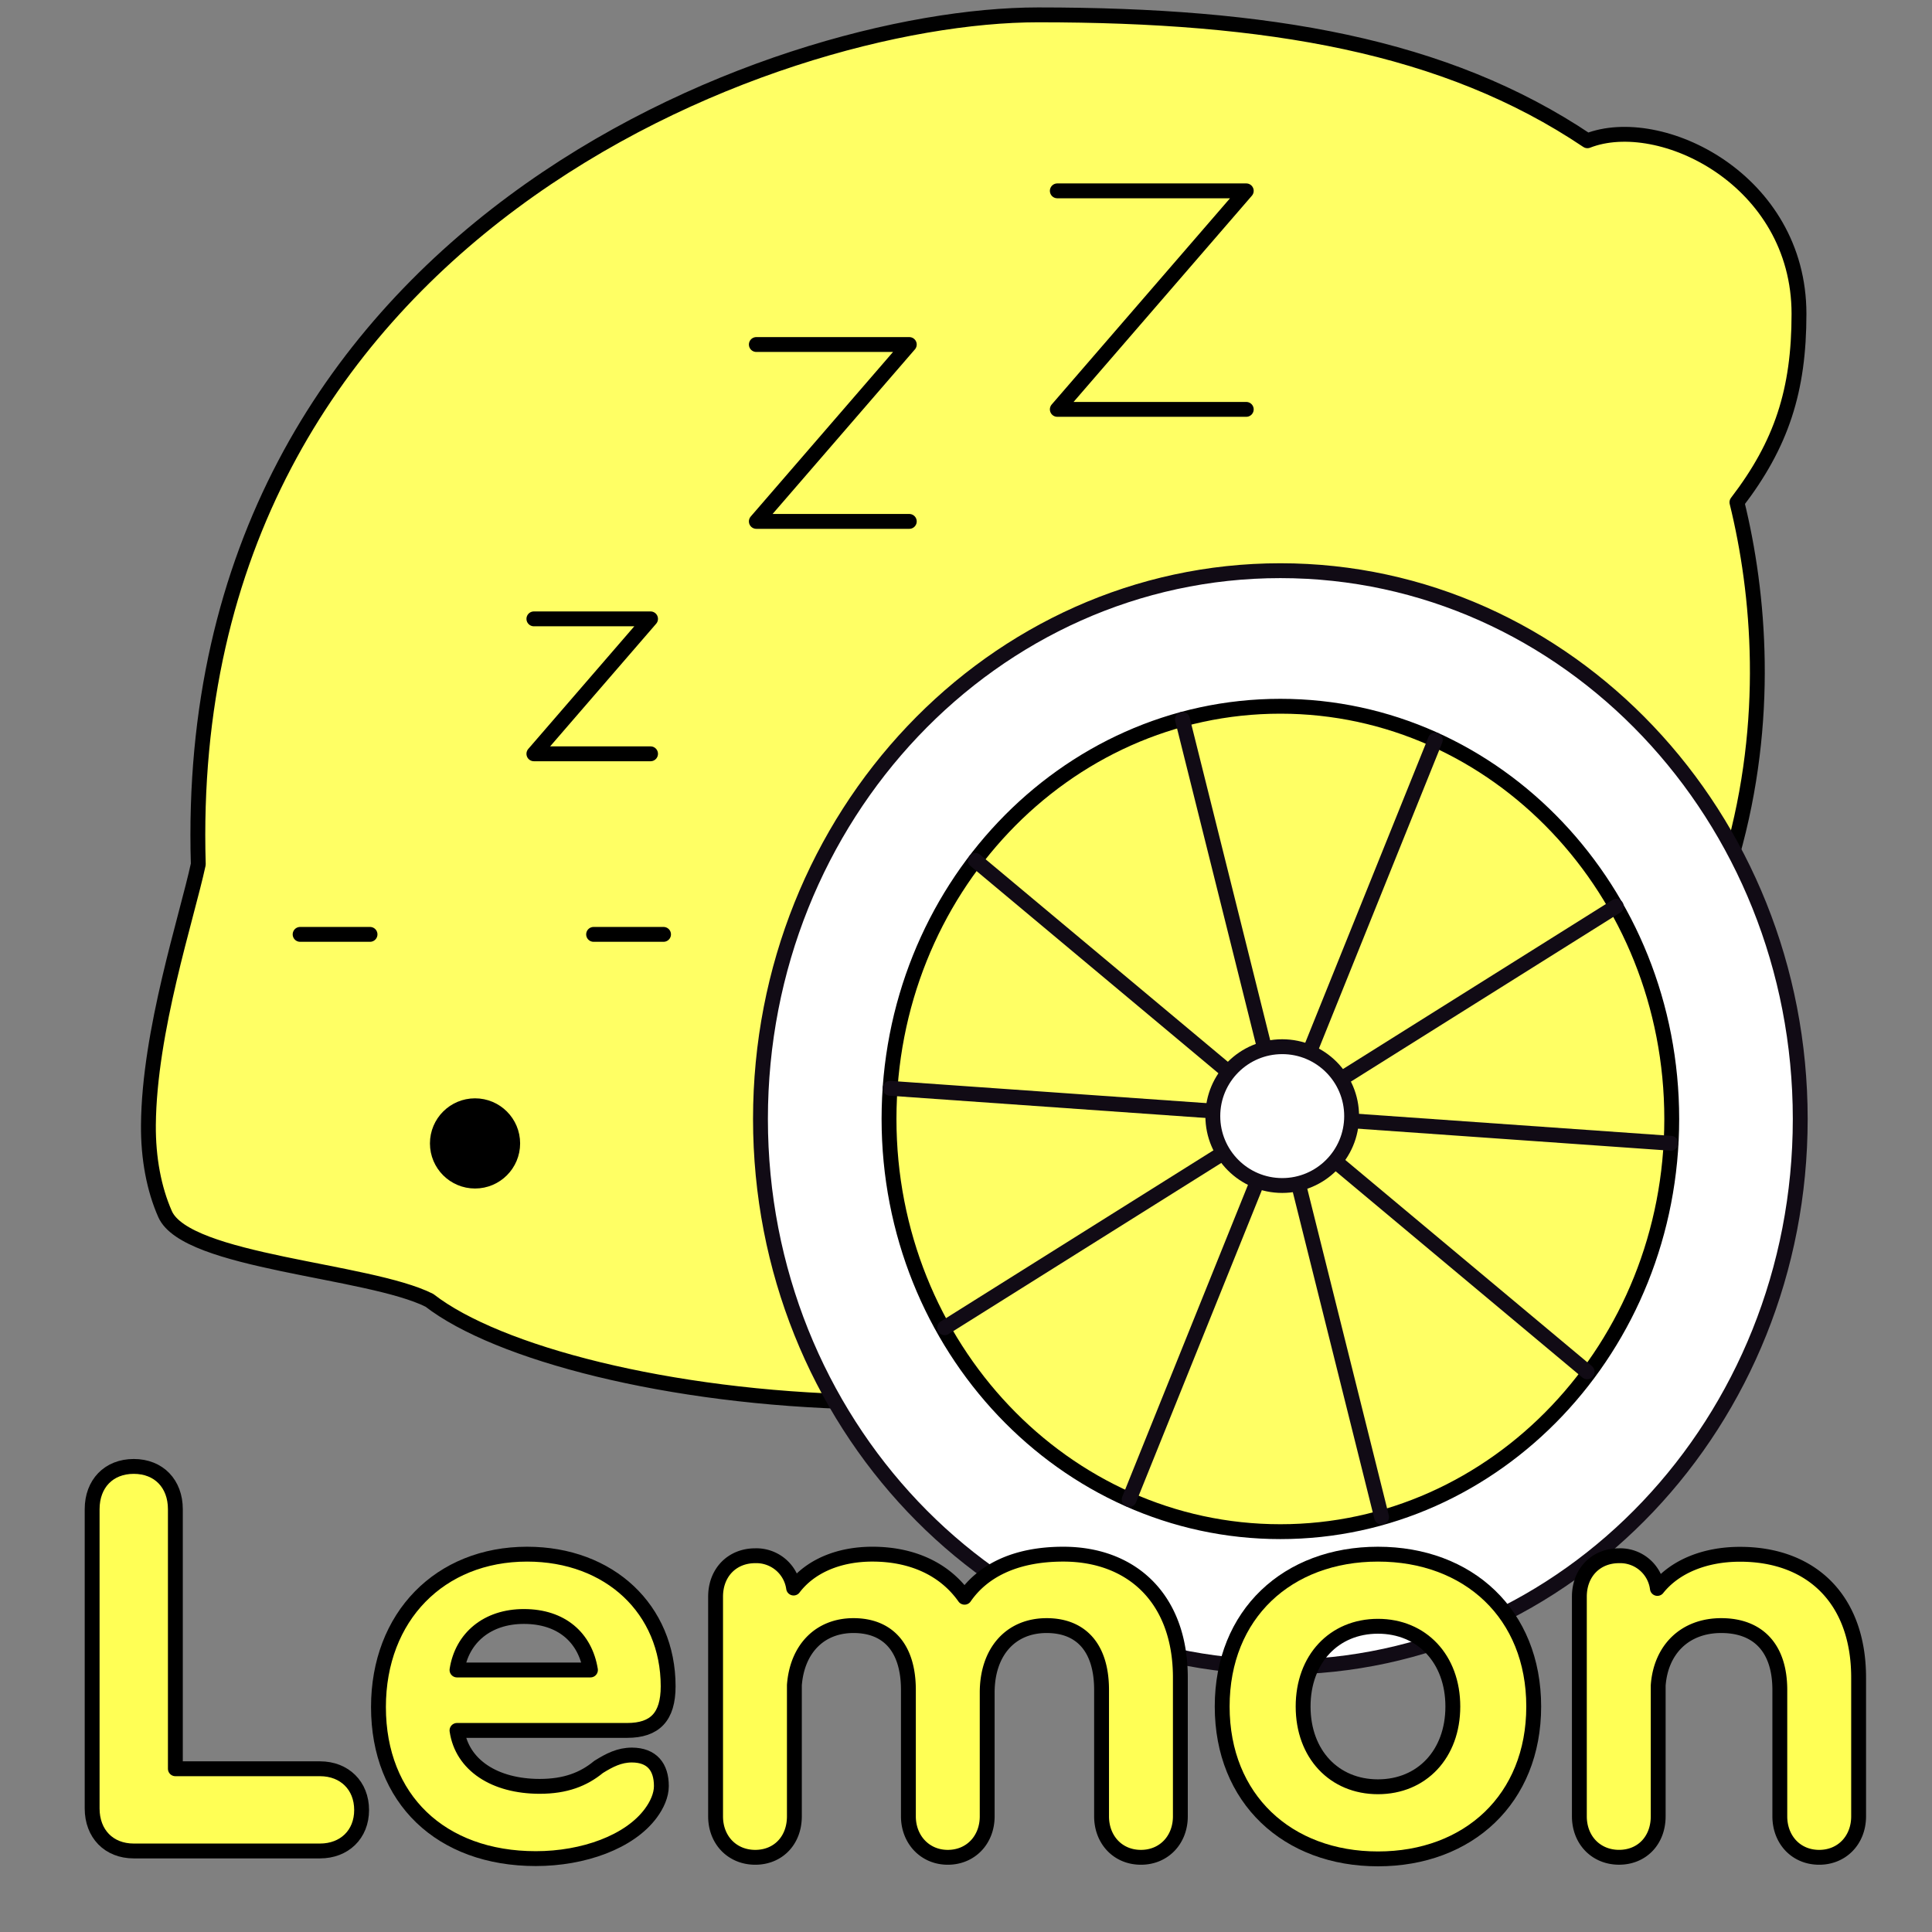 <svg viewBox="0 0 650 650" xmlns="http://www.w3.org/2000/svg"><rect x="0" y="0" width="650" height="650" fill="#808080" stroke="none"/><g stroke-linecap="round" stroke-linejoin="round" stroke-width="5"><path d="m584.37 169c15-19.57 20.88-37.59 20.88-63.4 0-45.18-46.69-67.83-71.18-58.24-47.8-32.13-107.48-42.36-184.83-42.36-88.24 0-288.9 72.89-282.53 285.78-3.88 18-16.52 56.06-16.78 87.7-.09 11.18 1.87 21.55 5.61 30 7.21 16.23 68.52 18.74 88.93 29 45.7 35.45 229.67 60.4 336-14 119.06-83.48 118.93-193.4 103.9-254.48z" fill="#ffff64" stroke="#010101"/><g stroke="#000"><g fill="none"><path d="m179.62 208.21h39.25l-39.25 45.4h39.25"/><path d="m254.46 115.91h51.46l-51.46 59.51h51.46"/><path d="m355.72 64.21h63.57l-63.57 73.52h63.57"/><path d="m223.24 314.36h-23.53"/><path d="m124.49 314.36h-23.52"/></g><circle cx="159.82" cy="384.69" r="12.67"/></g><path d="m605.67 376.46c0 101.86-78.3 184.43-174.91 184.43s-174.91-82.57-174.91-184.43 78.32-184.46 174.91-184.46 174.91 82.6 174.91 184.46z" fill="#fff" stroke="#110b15"/><path d="m562.44 376.46c0 76.68-59 138.85-131.68 138.85s-131.66-62.17-131.66-138.85 58.9-138.85 131.66-138.85 131.68 62.17 131.68 138.85z" fill="#ffff64" stroke="#000"/><g fill="#fff" stroke="#110b15"><path d="m562.13 384.64-262.68-18.49"/><path d="m464.82 510.39-67-268.37"/><path d="m317.82 446.71 225.95-141.79"/><path d="m328.14 289.46 205.83 172.07"/><path d="m482.89 248.94-103 255.57"/><circle cx="431.39" cy="375.5" r="23.35"/></g><g fill="#ff5" stroke="#000"><path d="m107.66 595.08c8.22 0 14 5.66 14 13.88s-5.83 13.78-14 13.78h-62.66c-8.4 0-14-5.83-14-14.31v-100.67c0-8.57 5.57-14.4 14-14.4s14 5.83 14 14.4v87.32z"/><path d="m222.51 600.91c0 3.1-1.5 6.37-3.53 9.11-7.16 9.72-22.72 15.29-38.71 15.29-31.91 0-52.94-20-52.94-51 0-30.4 20.68-51.43 50-51.43 27.84 0 47.46 18.64 47.46 44.45 0 10.25-4.42 14.85-13.79 14.85h-57.25c1.68 11.66 12.64 18.82 27.84 18.82 8.67 0 14.76-2.38 19.8-6.54 3.71-2.3 7-4 11.22-4 6.72.03 9.9 4 9.9 10.45zm-68.76-39.06h44.9c-1.77-10.87-9.72-18-22.36-18-12.29-.03-20.86 7.15-22.54 18z"/><path d="m397.12 564.41v46.67c0 7.95-5.57 13.79-13.26 13.79-7.86 0-13.25-6-13.25-13.79v-42.51c0-14.32-7-21.66-18.48-21.66-12.28 0-20 9-20 22.54v41.63c0 7.95-5.57 13.79-13.26 13.79s-13.25-6-13.25-13.79v-42.51c0-14.32-7-21.66-18.47-21.66s-19 8-19.89 20.07v44.1c0 8.13-5.48 13.79-13.17 13.79s-13.34-5.75-13.34-13.79v-73.89c0-8.13 5.57-13.78 13.34-13.78a12.66 12.66 0 0 1 12.91 10.87c5.65-7.43 15.29-11.4 26.51-11.4 13.34 0 24.3 5 31 14.49 5.92-8.57 16.62-14.49 33.23-14.49 23.03 0 39.38 14.93 39.38 41.53z"/><path d="m411.19 574.14c0-31.11 22-51.26 52.41-51.26s52.4 20.12 52.4 51.26-22 51.26-52.4 51.26-52.41-20.15-52.41-51.26zm77.6 0c0-16-10.43-27-25.19-27s-25.18 11-25.18 27 10.42 27 25.18 27 25.19-11.01 25.19-27z"/><path d="m625.31 564.41v46.67c0 7.95-5.57 13.79-13.26 13.79-7.86 0-13.25-6-13.25-13.79v-42.51c0-14.32-7.52-21.66-19.71-21.66s-20.33 8-21.21 20.16v44c0 8.13-5.48 13.79-13.17 13.79s-13.35-5.75-13.35-13.79v-73.88c0-8.13 5.57-13.78 13.35-13.78a12.61 12.61 0 0 1 12.9 11c5.92-7.43 16.09-11.49 27.75-11.49 23.78-.04 39.95 14.89 39.95 41.49z"/></g></g></svg>